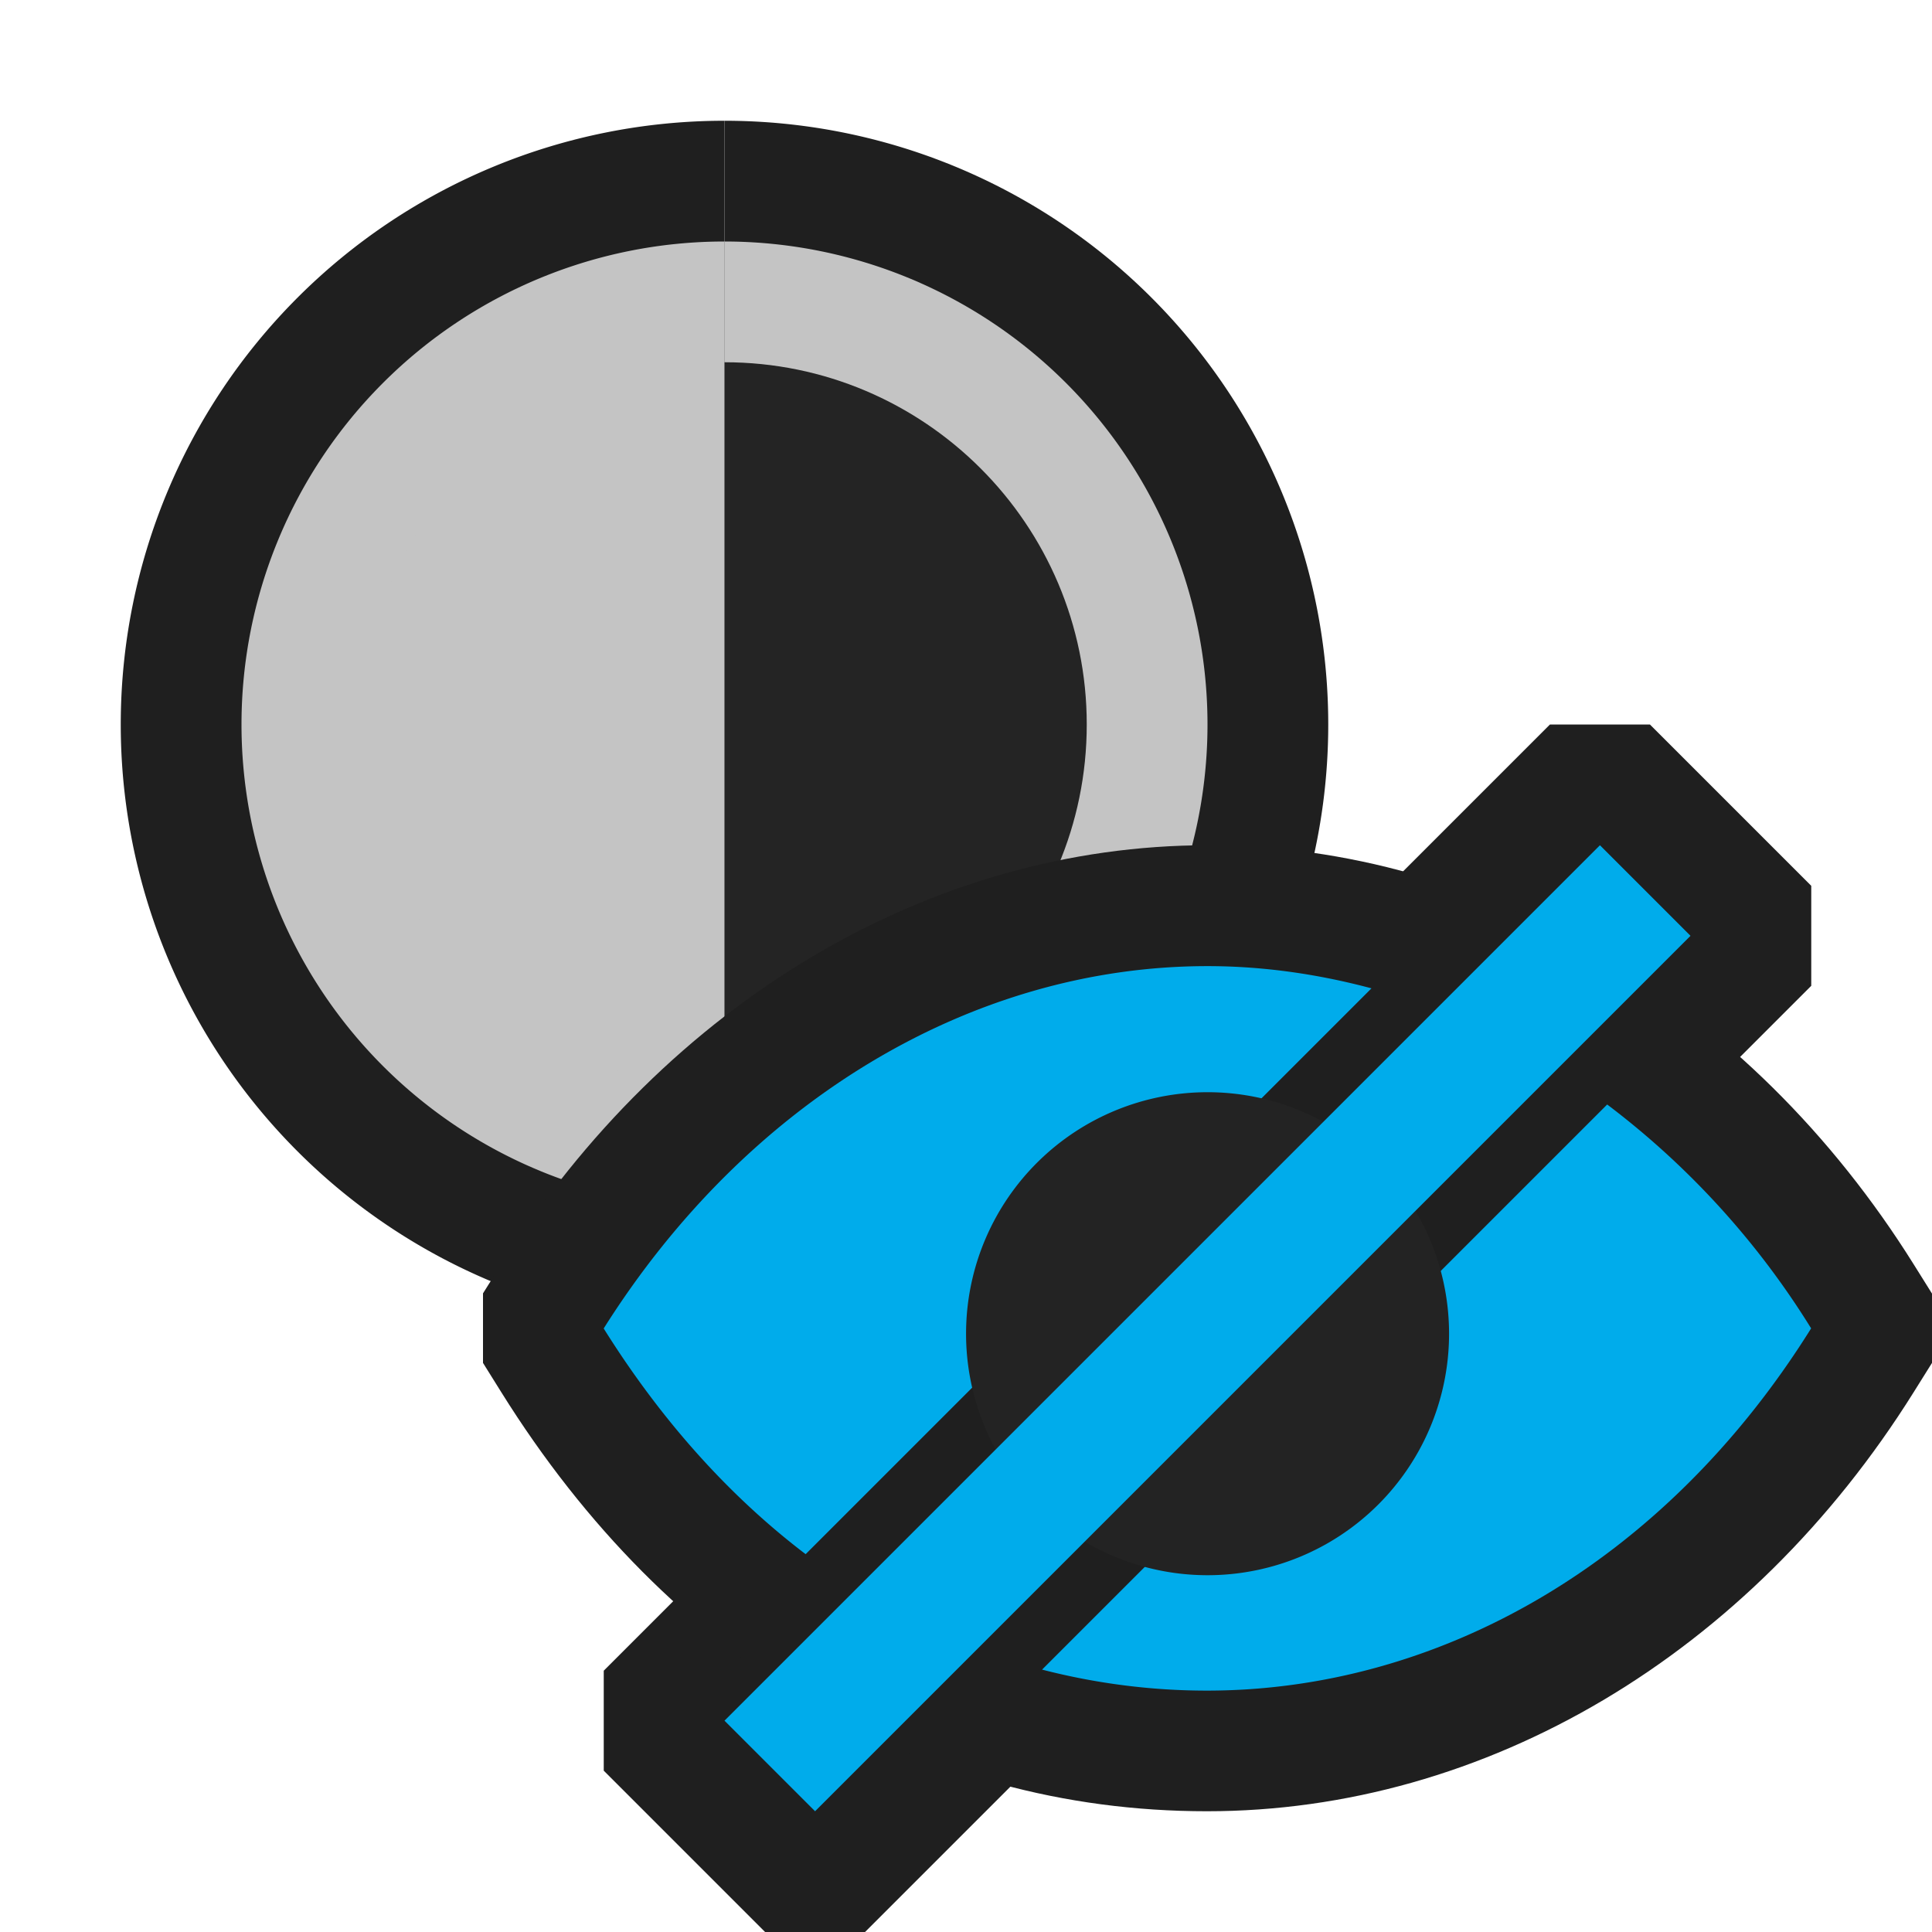 <svg ti:v="1" width="16" height="16" viewBox="0 0 16 16" xmlns="http://www.w3.org/2000/svg" xmlns:ti="urn:schemas-jetbrains-com:tisvg"><rect id="frame" width="16" height="16" fill="none"/><g fill-rule="evenodd"><path d="M1 6a5 5 0 0 0 5 5V1a5 5 0 0 0-5 5z" fill="#1F1F1F"/><path d="M11 6a5 5 0 0 0-5-5v10a5 5 0 0 0 5-5z" fill="#1F1F1F"/><path d="M2 6a4 4 0 0 0 4 4V2a4 4 0 0 0-4 4z" fill="#C4C4C4"/><path d="M10 6a4 4 0 0 0-4-4v8a4 4 0 0 0 4-4z" fill="#C4C4C4"/><path d="M3 6c0 1.656 1.344 3 3 3V3C4.344 3 3 4.344 3 6z" fill="#C4C4C4"/><path d="M9 6c0-1.656-1.344-3-3-3v6c1.656 0 3-1.344 3-3z" fill="#242424"/><path d="M12.836 6L5 13.836v.828L6.336 16h.828L15 8.164v-.828L13.664 6h-.828z" fill="#1F1F1F"/><path d="M16 10.713l-.152-.243C14.489 8.297 12.304 7 10 7c-2.29 0-4.476 1.296-5.846 3.466L4 10.711v.576l.151.242C5.548 13.768 7.623 15 9.995 15c2.307 0 4.494-1.297 5.853-3.47l.152-.243v-.574z" fill="#1F1F1F"/><path d="M13.31 9.147l-4.68 4.68c.45.116.908.174 1.365.174 1.9 0 3.777-1.036 5.004-3a6.818 6.818 0 0 0-1.689-1.854zM5 11.001c1.181-1.873 3.041-3 5-3 .462 0 .916.066 1.358.184l-4.686 4.686c-.615-.468-1.183-1.087-1.673-1.87z" fill="#00ACEB"/><path d="M12 11a2 2 0 1 1-3.999.001A2 2 0 0 1 12 11z" fill="#232323"/><path d="M13.25 7L6 14.25l.75.75L14 7.75 13.25 7z" fill="#00ACEB"/></g></svg>